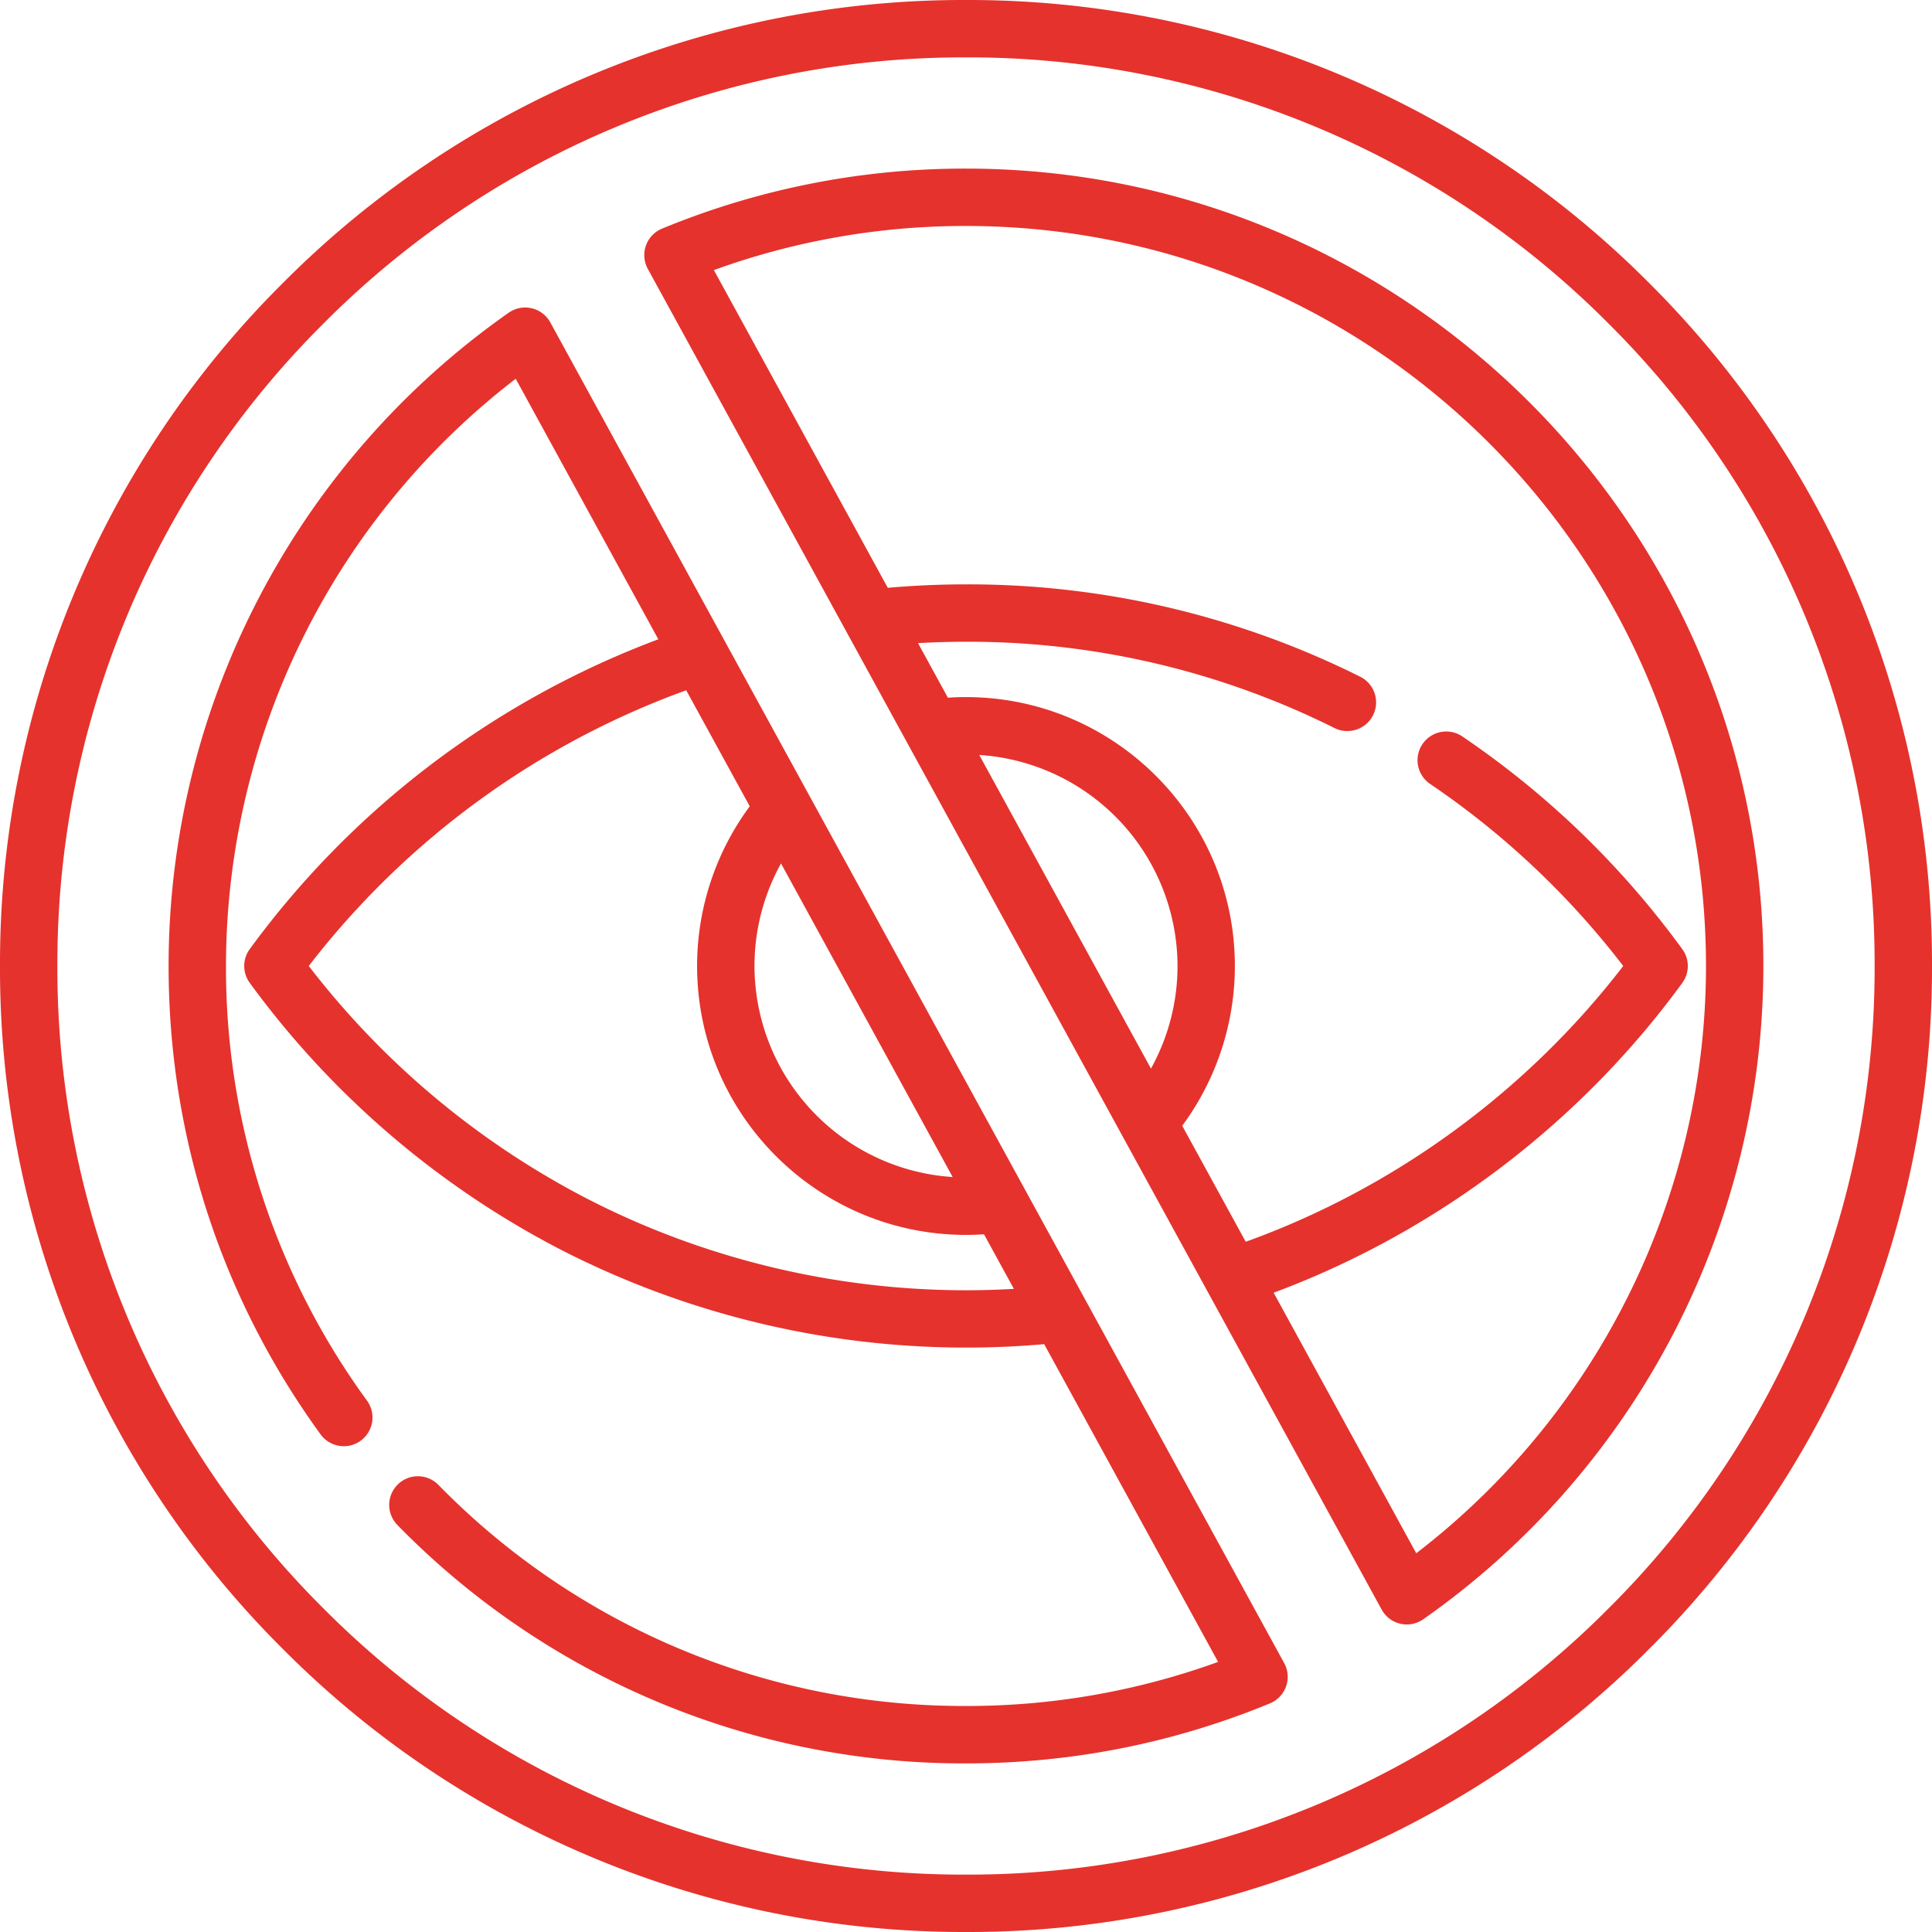 <svg xmlns="http://www.w3.org/2000/svg" width="60" height="60" fill="#e5322d"><path d="M30 5.236A24.63 24.63 0 0 0 20.561 7.1a.89.89 0 0 0-.442 1.252l22.789 41.634a.89.89 0 0 0 .579.44c.067.016.135.023.203.023a.89.89 0 0 0 .512-.162C50.815 45.65 54.763 38.066 54.763 30 54.763 16.345 43.654 5.236 30 5.236zm5.744 27.95l-5.332-9.74A6.58 6.58 0 0 1 36.569 30c0 1.122-.288 2.217-.825 3.186h0zm8.239 15.052l-4.429-8.092c5.035-1.871 9.511-5.257 12.691-9.621a.89.89 0 0 0 0-1.049c-1.884-2.587-4.183-4.81-6.831-6.605a.89.89 0 0 0-1 1.475A25.78 25.78 0 0 1 50.411 30c-2.998 3.899-7.119 6.908-11.724 8.564l-1.972-3.602c1.057-1.431 1.635-3.17 1.635-4.962 0-4.605-3.746-8.351-8.351-8.351-.188 0-.375.006-.561.019l-.928-1.695c.494-.028.992-.043 1.489-.043a25.48 25.48 0 0 1 11.445 2.68.88.88 0 0 0 .396.093.89.89 0 0 0 .398-1.689A27.24 27.24 0 0 0 30 18.148c-.813 0-1.627.037-2.429.107L22.17 8.388A22.86 22.86 0 0 1 30 7.018c12.671 0 22.981 10.309 22.981 22.982 0 7.152-3.345 13.897-8.998 18.238h0z"/><path d="M17.091 10.014a.89.89 0 0 0-1.293-.302C9.184 14.35 5.236 21.935 5.236 30c0 5.267 1.632 10.297 4.72 14.546a.891.891 0 0 0 1.442-1.047A22.81 22.81 0 0 1 7.018 30a23.02 23.02 0 0 1 8.998-18.237l4.429 8.091a27.78 27.78 0 0 0-12.689 9.621.89.89 0 0 0 0 1.049 27.75 27.75 0 0 0 9.567 8.238 27.58 27.58 0 0 0 15.105 2.982l5.401 9.868A22.85 22.85 0 0 1 30 52.981a22.81 22.81 0 0 1-16.383-6.865.891.891 0 1 0-1.27 1.25A24.58 24.58 0 0 0 30 54.764c3.267 0 6.442-.627 9.439-1.864a.89.89 0 0 0 .442-1.252l-22.79-41.634zm7.164 16.801l5.331 9.739A6.58 6.58 0 0 1 23.431 30a6.57 6.57 0 0 1 .824-3.184h0zM30 40.07c-4.124 0-8.222-.999-11.854-2.889A25.96 25.96 0 0 1 9.589 30a25.98 25.98 0 0 1 11.722-8.563l1.973 3.603c-1.057 1.43-1.635 3.168-1.635 4.96 0 4.605 3.746 8.351 8.351 8.351a8.65 8.65 0 0 0 .559-.019l.928 1.695c-.494.028-.991.043-1.488.043h0zM51.213 8.787A29.8 29.8 0 0 0 30 0 29.8 29.8 0 0 0 8.787 8.787 29.8 29.8 0 0 0 0 30a29.8 29.8 0 0 0 8.787 21.213A29.8 29.8 0 0 0 30 60a29.8 29.8 0 0 0 21.213-8.787A29.8 29.8 0 0 0 60 30a29.8 29.8 0 0 0-8.787-21.213zm-1.26 41.166A28.03 28.03 0 0 1 30 58.218a28.03 28.03 0 0 1-19.953-8.265A28.03 28.03 0 0 1 1.782 30a28.03 28.03 0 0 1 8.265-19.953A28.03 28.03 0 0 1 30 1.782a28.03 28.03 0 0 1 19.953 8.265A28.03 28.03 0 0 1 58.218 30a28.03 28.03 0 0 1-8.265 19.953z"/></svg>